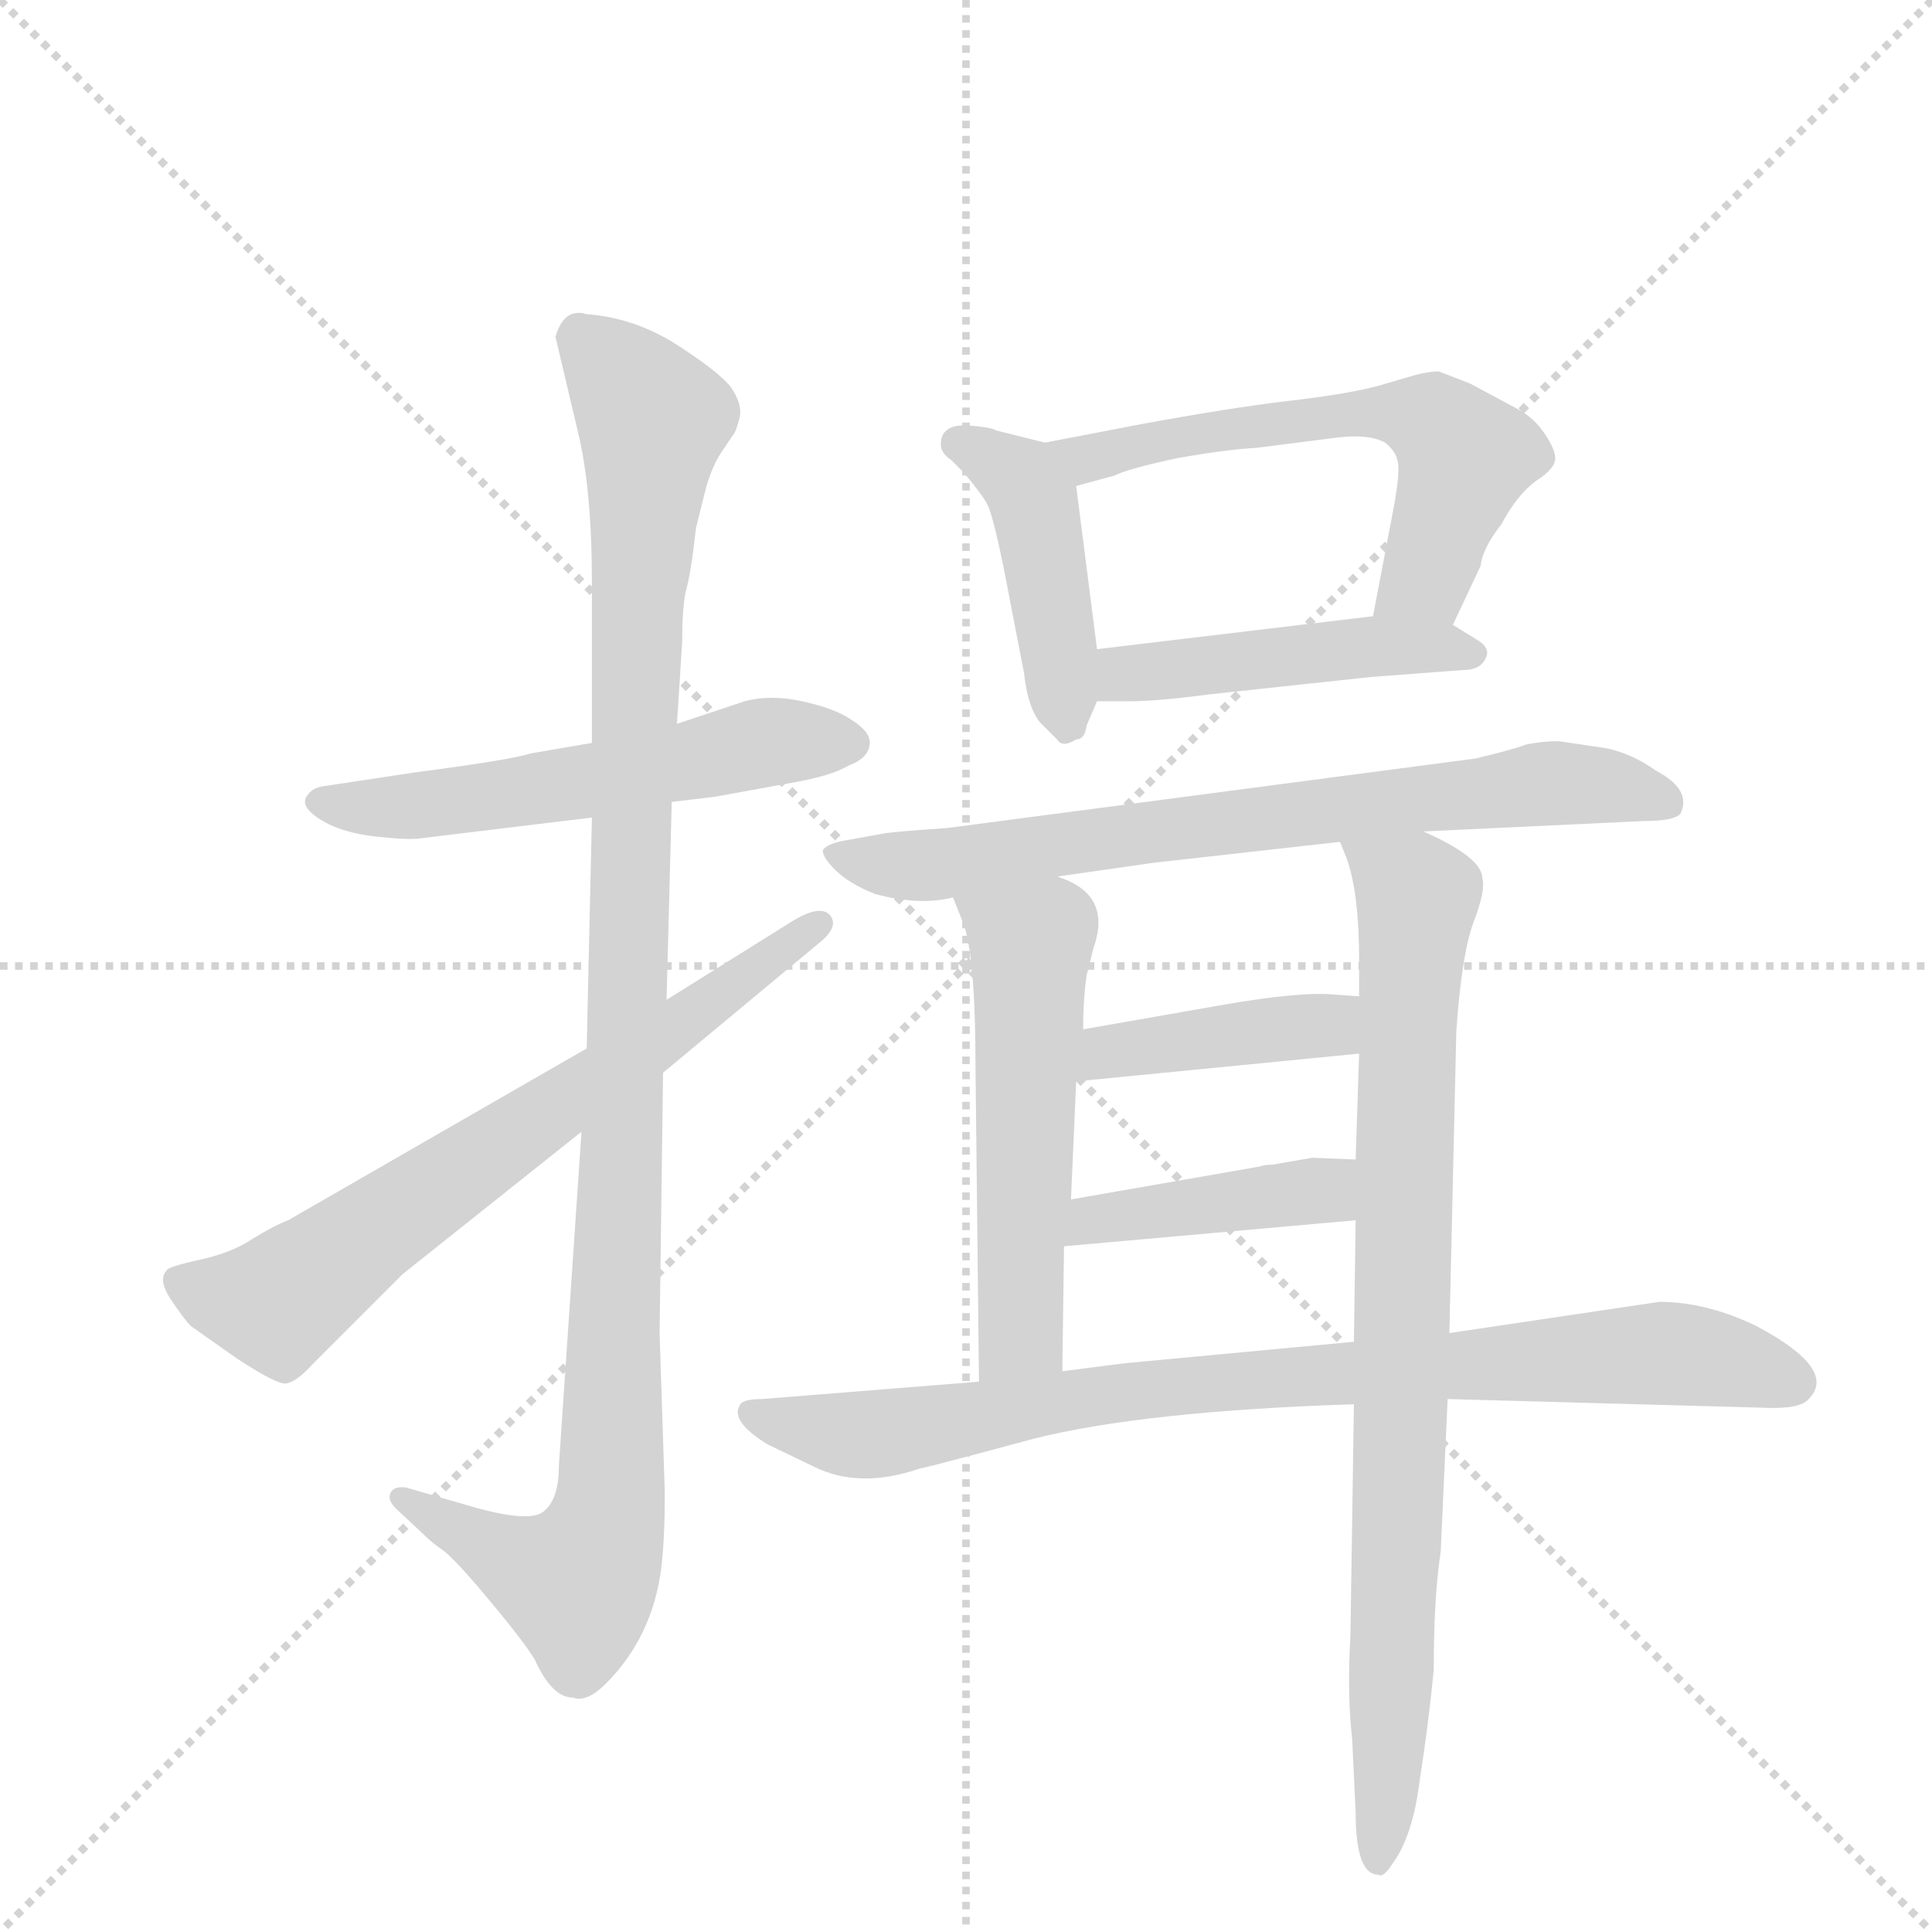 <svg version="1.1" viewBox="0 0 1024 1024" xmlns="http://www.w3.org/2000/svg">
  <g stroke="lightgray" stroke-dasharray="1,1" stroke-width="1" transform="scale(4, 4)">
    <line x1="0" y1="0" x2="256" y2="256"></line>
    <line x1="256" y1="0" x2="0" y2="256"></line>
    <line x1="128" y1="0" x2="128" y2="256"></line>
    <line x1="0" y1="128" x2="256" y2="128"></line>
  </g>
  <g transform="scale(0.92, -0.92) translate(60, -900)">
    <style type="text/css">
      
        @keyframes keyframes0 {
          from {
            stroke: blue;
            stroke-dashoffset: 566;
            stroke-width: 128;
          }
          65% {
            animation-timing-function: step-end;
            stroke: blue;
            stroke-dashoffset: 0;
            stroke-width: 128;
          }
          to {
            stroke: black;
            stroke-width: 1024;
          }
        }
        #make-me-a-hanzi-animation-0 {
          animation: keyframes0 0.711s both;
          animation-delay: 0s;
          animation-timing-function: linear;
        }
      
        @keyframes keyframes1 {
          from {
            stroke: blue;
            stroke-dashoffset: 1108;
            stroke-width: 128;
          }
          78% {
            animation-timing-function: step-end;
            stroke: blue;
            stroke-dashoffset: 0;
            stroke-width: 128;
          }
          to {
            stroke: black;
            stroke-width: 1024;
          }
        }
        #make-me-a-hanzi-animation-1 {
          animation: keyframes1 1.152s both;
          animation-delay: 0.711s;
          animation-timing-function: linear;
        }
      
        @keyframes keyframes2 {
          from {
            stroke: blue;
            stroke-dashoffset: 697;
            stroke-width: 128;
          }
          69% {
            animation-timing-function: step-end;
            stroke: blue;
            stroke-dashoffset: 0;
            stroke-width: 128;
          }
          to {
            stroke: black;
            stroke-width: 1024;
          }
        }
        #make-me-a-hanzi-animation-2 {
          animation: keyframes2 0.817s both;
          animation-delay: 1.862s;
          animation-timing-function: linear;
        }
      
        @keyframes keyframes3 {
          from {
            stroke: blue;
            stroke-dashoffset: 441;
            stroke-width: 128;
          }
          59% {
            animation-timing-function: step-end;
            stroke: blue;
            stroke-dashoffset: 0;
            stroke-width: 128;
          }
          to {
            stroke: black;
            stroke-width: 1024;
          }
        }
        #make-me-a-hanzi-animation-3 {
          animation: keyframes3 0.609s both;
          animation-delay: 2.68s;
          animation-timing-function: linear;
        }
      
        @keyframes keyframes4 {
          from {
            stroke: blue;
            stroke-dashoffset: 603;
            stroke-width: 128;
          }
          66% {
            animation-timing-function: step-end;
            stroke: blue;
            stroke-dashoffset: 0;
            stroke-width: 128;
          }
          to {
            stroke: black;
            stroke-width: 1024;
          }
        }
        #make-me-a-hanzi-animation-4 {
          animation: keyframes4 0.741s both;
          animation-delay: 3.288s;
          animation-timing-function: linear;
        }
      
        @keyframes keyframes5 {
          from {
            stroke: blue;
            stroke-dashoffset: 469;
            stroke-width: 128;
          }
          60% {
            animation-timing-function: step-end;
            stroke: blue;
            stroke-dashoffset: 0;
            stroke-width: 128;
          }
          to {
            stroke: black;
            stroke-width: 1024;
          }
        }
        #make-me-a-hanzi-animation-5 {
          animation: keyframes5 0.632s both;
          animation-delay: 4.029s;
          animation-timing-function: linear;
        }
      
        @keyframes keyframes6 {
          from {
            stroke: blue;
            stroke-dashoffset: 739;
            stroke-width: 128;
          }
          71% {
            animation-timing-function: step-end;
            stroke: blue;
            stroke-dashoffset: 0;
            stroke-width: 128;
          }
          to {
            stroke: black;
            stroke-width: 1024;
          }
        }
        #make-me-a-hanzi-animation-6 {
          animation: keyframes6 0.851s both;
          animation-delay: 4.661s;
          animation-timing-function: linear;
        }
      
        @keyframes keyframes7 {
          from {
            stroke: blue;
            stroke-dashoffset: 553;
            stroke-width: 128;
          }
          64% {
            animation-timing-function: step-end;
            stroke: blue;
            stroke-dashoffset: 0;
            stroke-width: 128;
          }
          to {
            stroke: black;
            stroke-width: 1024;
          }
        }
        #make-me-a-hanzi-animation-7 {
          animation: keyframes7 0.7s both;
          animation-delay: 5.512s;
          animation-timing-function: linear;
        }
      
        @keyframes keyframes8 {
          from {
            stroke: blue;
            stroke-dashoffset: 860;
            stroke-width: 128;
          }
          74% {
            animation-timing-function: step-end;
            stroke: blue;
            stroke-dashoffset: 0;
            stroke-width: 128;
          }
          to {
            stroke: black;
            stroke-width: 1024;
          }
        }
        #make-me-a-hanzi-animation-8 {
          animation: keyframes8 0.95s both;
          animation-delay: 6.212s;
          animation-timing-function: linear;
        }
      
        @keyframes keyframes9 {
          from {
            stroke: blue;
            stroke-dashoffset: 414;
            stroke-width: 128;
          }
          57% {
            animation-timing-function: step-end;
            stroke: blue;
            stroke-dashoffset: 0;
            stroke-width: 128;
          }
          to {
            stroke: black;
            stroke-width: 1024;
          }
        }
        #make-me-a-hanzi-animation-9 {
          animation: keyframes9 0.587s both;
          animation-delay: 7.162s;
          animation-timing-function: linear;
        }
      
        @keyframes keyframes10 {
          from {
            stroke: blue;
            stroke-dashoffset: 421;
            stroke-width: 128;
          }
          58% {
            animation-timing-function: step-end;
            stroke: blue;
            stroke-dashoffset: 0;
            stroke-width: 128;
          }
          to {
            stroke: black;
            stroke-width: 1024;
          }
        }
        #make-me-a-hanzi-animation-10 {
          animation: keyframes10 0.593s both;
          animation-delay: 7.749s;
          animation-timing-function: linear;
        }
      
        @keyframes keyframes11 {
          from {
            stroke: blue;
            stroke-dashoffset: 861;
            stroke-width: 128;
          }
          74% {
            animation-timing-function: step-end;
            stroke: blue;
            stroke-dashoffset: 0;
            stroke-width: 128;
          }
          to {
            stroke: black;
            stroke-width: 1024;
          }
        }
        #make-me-a-hanzi-animation-11 {
          animation: keyframes11 0.951s both;
          animation-delay: 8.342s;
          animation-timing-function: linear;
        }
      
    </style>
    
      <path d="M 281 472 L 246 466 Q 233 462 179 455 L 126 447 Q 119 446 116 440 Q 114 434 126 427 Q 138 420 157 418 Q 176 416 182 417 L 281 429 L 327 438 L 352 441 L 396 449 Q 419 453 429 459 Q 440 463 441 471 Q 442 478 431 485 Q 421 492 402 496 Q 384 500 369 496 L 330 483 L 281 472 Z" fill="lightgray"></path>
    
      <path d="M 329 702 Q 305 717 278 719 Q 265 723 260 706 L 273 651 Q 281 618 281 564 L 281 472 L 281 429 L 278 296 L 275 248 L 262 56 Q 262 37 254 30 Q 247 22 212 32 L 174 43 Q 167 44 165 40 Q 163 36 168 31 L 183 17 Q 189 11 195 7 Q 202 2 222 -22 Q 242 -46 248 -56 Q 258 -78 270 -78 Q 278 -81 289 -70 Q 316 -43 321 -3 Q 323 14 323 40 L 320 132 L 322 282 L 324 324 L 327 438 L 330 483 L 333 530 Q 333 549 335 559 Q 338 569 341 596 L 347 620 Q 351 633 356 640 L 362 649 Q 364 651 366 659 Q 368 667 361 677 Q 354 686 329 702 Z" fill="lightgray"></path>
    
      <path d="M 278 296 L 106 197 Q 98 194 85 186 Q 73 178 54 174 Q 36 170 36 168 Q 31 163 38 152 Q 46 140 50 136 L 77 117 Q 100 102 105 103 Q 111 104 120 114 L 172 166 L 275 248 L 322 282 L 411 356 Q 424 366 418 373 Q 412 379 396 369 L 324 324 L 278 296 Z" fill="lightgray"></path>
    
      <path d="M 542 645 L 514 652 Q 511 654 496 655 Q 482 655 482 644 Q 482 639 488 635 L 495 628 Q 506 615 509 609 Q 512 603 518 574 L 530 512 Q 532 493 539 484 L 549 474 Q 552 469 560 474 Q 565 474 566 482 L 572 496 L 572 526 L 560 620 C 557 641 557 641 542 645 Z" fill="lightgray"></path>
    
      <path d="M 787 679 L 769 686 Q 762 686 752 683 L 735 678 Q 717 673 682 669 Q 648 665 594 655 L 542 645 C 513 639 531 612 560 620 L 582 626 Q 590 630 618 636 Q 646 641 664 642 L 711 648 Q 729 650 738 645 Q 744 640 745 635 Q 747 630 743 608 L 731 545 C 725 516 764 513 777 540 L 793 574 Q 794 584 805 598 Q 814 615 825 623 Q 836 630 836 636 Q 836 641 830 650 Q 824 659 815 664 L 787 679 Z" fill="lightgray"></path>
    
      <path d="M 572 496 L 591 496 Q 607 496 637 500 L 730 510 L 783 514 Q 793 514 796 521 Q 799 527 790 532 L 777 540 L 731 545 L 572 526 C 542 522 542 496 572 496 Z" fill="lightgray"></path>
    
      <path d="M 760 421 L 887 427 Q 904 427 908 431 Q 915 445 894 456 Q 880 466 865 469 L 838 473 Q 828 473 819 471 Q 811 468 790 463 L 486 423 Q 457 421 450 420 L 428 416 Q 416 414 414 410 Q 414 406 421 399 Q 429 391 444 385 Q 470 378 489 383 L 549 395 L 605 403 L 712 415 L 760 421 Z" fill="lightgray"></path>
    
      <path d="M 489 383 L 495 368 Q 502 349 502 285 L 504 104 C 504 74 552 80 552 110 L 553 182 L 557 209 L 560 277 L 564 307 Q 564 324 566 338 L 570 354 Q 581 385 549 395 C 521 407 478 411 489 383 Z" fill="lightgray"></path>
    
      <path d="M 734 -180 Q 737 -182 742 -174 Q 754 -158 758 -125 Q 763 -93 766 -62 Q 766 -20 770 6 L 774 94 L 775 132 L 779 306 Q 782 350 789 369 Q 796 387 794 394 Q 794 406 760 421 C 733 434 702 443 712 415 L 716 405 Q 723 385 723 347 L 723 326 L 723 293 L 721 232 L 721 197 L 720 127 L 720 91 L 718 -42 Q 716 -76 719 -102 L 721 -144 Q 721 -180 734 -180 Z" fill="lightgray"></path>
    
      <path d="M 723 326 L 709 327 Q 690 329 644 321 L 564 307 C 534 302 530 274 560 277 L 723 293 C 753 296 753 324 723 326 Z" fill="lightgray"></path>
    
      <path d="M 553 182 L 721 197 C 751 200 751 231 721 232 L 696 233 L 673 229 Q 668 229 666 228 L 557 209 C 527 204 523 179 553 182 Z" fill="lightgray"></path>
    
      <path d="M 774 94 L 956 89 Q 977 88 982 94 Q 999 111 952 136 Q 923 150 896 150 L 775 132 L 720 127 L 592 115 Q 590 115 552 110 L 504 104 L 379 94 Q 367 94 366 90 Q 361 81 382 68 L 409 55 Q 435 42 470 54 Q 472 54 535 71 Q 598 87 720 91 L 774 94 Z" fill="lightgray"></path>
    
    
      <clipPath id="make-me-a-hanzi-clip-0">
        <path d="M 281 472 L 246 466 Q 233 462 179 455 L 126 447 Q 119 446 116 440 Q 114 434 126 427 Q 138 420 157 418 Q 176 416 182 417 L 281 429 L 327 438 L 352 441 L 396 449 Q 419 453 429 459 Q 440 463 441 471 Q 442 478 431 485 Q 421 492 402 496 Q 384 500 369 496 L 330 483 L 281 472 Z"></path>
      </clipPath>
      <path clip-path="url(#make-me-a-hanzi-clip-0)" d="M 124 439 L 187 436 L 378 472 L 431 472" fill="none" id="make-me-a-hanzi-animation-0" stroke-dasharray="438 876" stroke-linecap="round"></path>
    
      <clipPath id="make-me-a-hanzi-clip-1">
        <path d="M 329 702 Q 305 717 278 719 Q 265 723 260 706 L 273 651 Q 281 618 281 564 L 281 472 L 281 429 L 278 296 L 275 248 L 262 56 Q 262 37 254 30 Q 247 22 212 32 L 174 43 Q 167 44 165 40 Q 163 36 168 31 L 183 17 Q 189 11 195 7 Q 202 2 222 -22 Q 242 -46 248 -56 Q 258 -78 270 -78 Q 278 -81 289 -70 Q 316 -43 321 -3 Q 323 14 323 40 L 320 132 L 322 282 L 324 324 L 327 438 L 330 483 L 333 530 Q 333 549 335 559 Q 338 569 341 596 L 347 620 Q 351 633 356 640 L 362 649 Q 364 651 366 659 Q 368 667 361 677 Q 354 686 329 702 Z"></path>
      </clipPath>
      <path clip-path="url(#make-me-a-hanzi-clip-1)" d="M 274 706 L 316 658 L 303 436 L 292 32 L 273 -12 L 235 1 L 171 37" fill="none" id="make-me-a-hanzi-animation-1" stroke-dasharray="980 1960" stroke-linecap="round"></path>
    
      <clipPath id="make-me-a-hanzi-clip-2">
        <path d="M 278 296 L 106 197 Q 98 194 85 186 Q 73 178 54 174 Q 36 170 36 168 Q 31 163 38 152 Q 46 140 50 136 L 77 117 Q 100 102 105 103 Q 111 104 120 114 L 172 166 L 275 248 L 322 282 L 411 356 Q 424 366 418 373 Q 412 379 396 369 L 324 324 L 278 296 Z"></path>
      </clipPath>
      <path clip-path="url(#make-me-a-hanzi-clip-2)" d="M 42 163 L 100 149 L 412 368" fill="none" id="make-me-a-hanzi-animation-2" stroke-dasharray="569 1138" stroke-linecap="round"></path>
    
      <clipPath id="make-me-a-hanzi-clip-3">
        <path d="M 542 645 L 514 652 Q 511 654 496 655 Q 482 655 482 644 Q 482 639 488 635 L 495 628 Q 506 615 509 609 Q 512 603 518 574 L 530 512 Q 532 493 539 484 L 549 474 Q 552 469 560 474 Q 565 474 566 482 L 572 496 L 572 526 L 560 620 C 557 641 557 641 542 645 Z"></path>
      </clipPath>
      <path clip-path="url(#make-me-a-hanzi-clip-3)" d="M 492 644 L 528 624 L 536 609 L 555 484" fill="none" id="make-me-a-hanzi-animation-3" stroke-dasharray="313 626" stroke-linecap="round"></path>
    
      <clipPath id="make-me-a-hanzi-clip-4">
        <path d="M 787 679 L 769 686 Q 762 686 752 683 L 735 678 Q 717 673 682 669 Q 648 665 594 655 L 542 645 C 513 639 531 612 560 620 L 582 626 Q 590 630 618 636 Q 646 641 664 642 L 711 648 Q 729 650 738 645 Q 744 640 745 635 Q 747 630 743 608 L 731 545 C 725 516 764 513 777 540 L 793 574 Q 794 584 805 598 Q 814 615 825 623 Q 836 630 836 636 Q 836 641 830 650 Q 824 659 815 664 L 787 679 Z"></path>
      </clipPath>
      <path clip-path="url(#make-me-a-hanzi-clip-4)" d="M 550 641 L 565 636 L 721 662 L 765 656 L 784 636 L 762 568 L 739 550" fill="none" id="make-me-a-hanzi-animation-4" stroke-dasharray="475 950" stroke-linecap="round"></path>
    
      <clipPath id="make-me-a-hanzi-clip-5">
        <path d="M 572 496 L 591 496 Q 607 496 637 500 L 730 510 L 783 514 Q 793 514 796 521 Q 799 527 790 532 L 777 540 L 731 545 L 572 526 C 542 522 542 496 572 496 Z"></path>
      </clipPath>
      <path clip-path="url(#make-me-a-hanzi-clip-5)" d="M 577 504 L 596 513 L 726 528 L 787 523" fill="none" id="make-me-a-hanzi-animation-5" stroke-dasharray="341 682" stroke-linecap="round"></path>
    
      <clipPath id="make-me-a-hanzi-clip-6">
        <path d="M 760 421 L 887 427 Q 904 427 908 431 Q 915 445 894 456 Q 880 466 865 469 L 838 473 Q 828 473 819 471 Q 811 468 790 463 L 486 423 Q 457 421 450 420 L 428 416 Q 416 414 414 410 Q 414 406 421 399 Q 429 391 444 385 Q 470 378 489 383 L 549 395 L 605 403 L 712 415 L 760 421 Z"></path>
      </clipPath>
      <path clip-path="url(#make-me-a-hanzi-clip-6)" d="M 423 408 L 456 401 L 493 403 L 834 449 L 901 438" fill="none" id="make-me-a-hanzi-animation-6" stroke-dasharray="611 1222" stroke-linecap="round"></path>
    
      <clipPath id="make-me-a-hanzi-clip-7">
        <path d="M 489 383 L 495 368 Q 502 349 502 285 L 504 104 C 504 74 552 80 552 110 L 553 182 L 557 209 L 560 277 L 564 307 Q 564 324 566 338 L 570 354 Q 581 385 549 395 C 521 407 478 411 489 383 Z"></path>
      </clipPath>
      <path clip-path="url(#make-me-a-hanzi-clip-7)" d="M 497 382 L 534 356 L 528 132 L 509 112" fill="none" id="make-me-a-hanzi-animation-7" stroke-dasharray="425 850" stroke-linecap="round"></path>
    
      <clipPath id="make-me-a-hanzi-clip-8">
        <path d="M 734 -180 Q 737 -182 742 -174 Q 754 -158 758 -125 Q 763 -93 766 -62 Q 766 -20 770 6 L 774 94 L 775 132 L 779 306 Q 782 350 789 369 Q 796 387 794 394 Q 794 406 760 421 C 733 434 702 443 712 415 L 716 405 Q 723 385 723 347 L 723 326 L 723 293 L 721 232 L 721 197 L 720 127 L 720 91 L 718 -42 Q 716 -76 719 -102 L 721 -144 Q 721 -180 734 -180 Z"></path>
      </clipPath>
      <path clip-path="url(#make-me-a-hanzi-clip-8)" d="M 718 412 L 757 384 L 734 -172" fill="none" id="make-me-a-hanzi-animation-8" stroke-dasharray="732 1464" stroke-linecap="round"></path>
    
      <clipPath id="make-me-a-hanzi-clip-9">
        <path d="M 723 326 L 709 327 Q 690 329 644 321 L 564 307 C 534 302 530 274 560 277 L 723 293 C 753 296 753 324 723 326 Z"></path>
      </clipPath>
      <path clip-path="url(#make-me-a-hanzi-clip-9)" d="M 567 284 L 587 296 L 704 309 L 716 321" fill="none" id="make-me-a-hanzi-animation-9" stroke-dasharray="286 572" stroke-linecap="round"></path>
    
      <clipPath id="make-me-a-hanzi-clip-10">
        <path d="M 553 182 L 721 197 C 751 200 751 231 721 232 L 696 233 L 673 229 Q 668 229 666 228 L 557 209 C 527 204 523 179 553 182 Z"></path>
      </clipPath>
      <path clip-path="url(#make-me-a-hanzi-clip-10)" d="M 560 188 L 569 198 L 702 214 L 715 226" fill="none" id="make-me-a-hanzi-animation-10" stroke-dasharray="293 586" stroke-linecap="round"></path>
    
      <clipPath id="make-me-a-hanzi-clip-11">
        <path d="M 774 94 L 956 89 Q 977 88 982 94 Q 999 111 952 136 Q 923 150 896 150 L 775 132 L 720 127 L 592 115 Q 590 115 552 110 L 504 104 L 379 94 Q 367 94 366 90 Q 361 81 382 68 L 409 55 Q 435 42 470 54 Q 472 54 535 71 Q 598 87 720 91 L 774 94 Z"></path>
      </clipPath>
      <path clip-path="url(#make-me-a-hanzi-clip-11)" d="M 374 86 L 443 73 L 629 103 L 893 120 L 973 104" fill="none" id="make-me-a-hanzi-animation-11" stroke-dasharray="733 1466" stroke-linecap="round"></path>
    
  </g>
</svg>